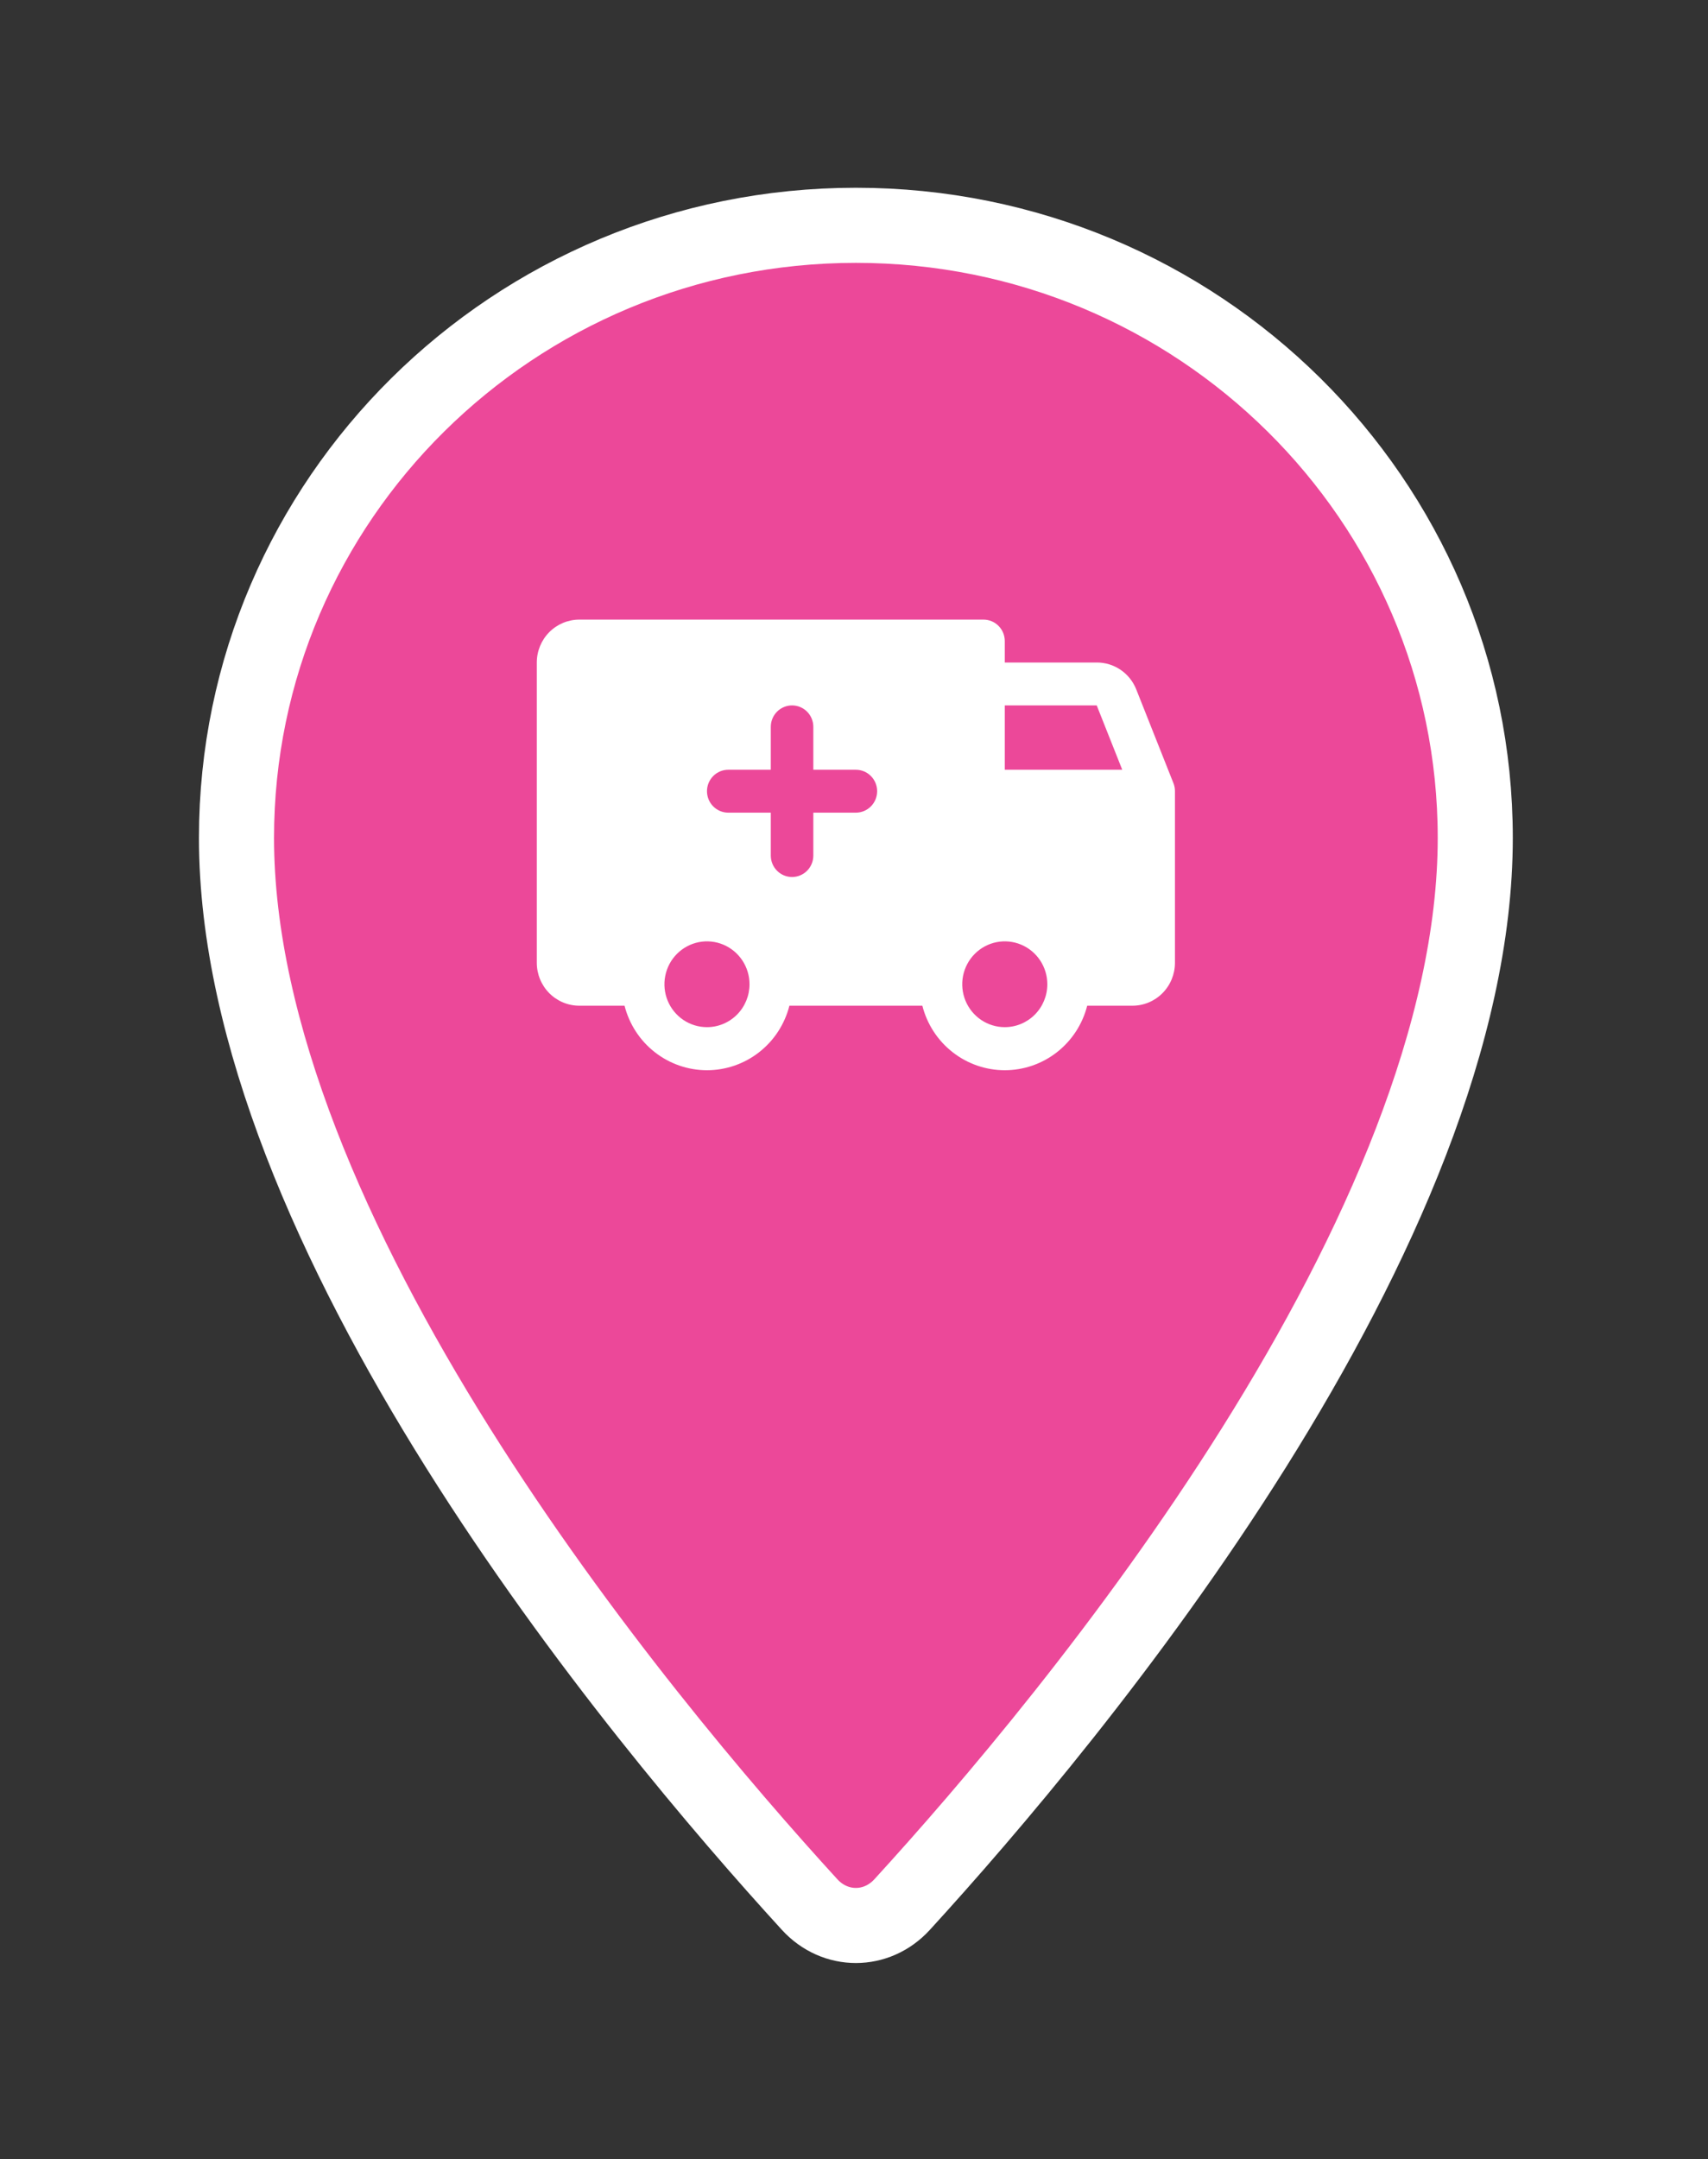<svg width="91" height="115" viewBox="0 0 91 115" fill="none" xmlns="http://www.w3.org/2000/svg">
<rect x="0" y="0" width="91" height="115" fill="#333333" stroke="none"/>
<path d="M45.6 12C63.839 12 78.6 26.621 78.6 44.626C78.6 54.995 73.377 66.634 66.806 77.106C60.274 87.514 52.597 96.479 48.062 101.438C46.704 102.921 44.495 102.921 43.137 101.438C38.602 96.479 30.926 87.514 24.394 77.106C17.823 66.634 12.6 54.995 12.6 44.626C12.6 26.621 27.361 12 45.6 12Z" fill="#EC4899" stroke="white" stroke-width="4"/>
<path d="M62.519 41.711L60.536 36.713C60.367 36.29 60.077 35.927 59.702 35.673C59.327 35.418 58.884 35.283 58.432 35.285H53.533V34.142C53.533 33.839 53.414 33.549 53.201 33.335C52.989 33.12 52.7 33 52.4 33H30.867C30.265 33 29.689 33.241 29.264 33.669C28.839 34.098 28.6 34.679 28.6 35.285V51.279C28.6 51.885 28.839 52.466 29.264 52.895C29.689 53.323 30.265 53.564 30.867 53.564H33.275C33.525 54.547 34.092 55.418 34.887 56.04C35.682 56.662 36.66 57 37.667 57C38.673 57 39.651 56.662 40.446 56.04C41.242 55.418 41.809 54.547 42.058 53.564H49.142C49.391 54.547 49.958 55.418 50.754 56.04C51.549 56.662 52.527 57 53.533 57C54.54 57 55.518 56.662 56.313 56.04C57.108 55.418 57.675 54.547 57.925 53.564H60.333C60.934 53.564 61.511 53.323 61.936 52.895C62.361 52.466 62.6 51.885 62.6 51.279V42.139C62.601 41.993 62.574 41.847 62.519 41.711ZM37.667 54.706C37.218 54.706 36.78 54.572 36.407 54.321C36.035 54.07 35.744 53.713 35.572 53.296C35.401 52.878 35.356 52.419 35.444 51.976C35.531 51.532 35.747 51.125 36.064 50.806C36.381 50.486 36.785 50.269 37.224 50.18C37.664 50.092 38.12 50.137 38.534 50.31C38.948 50.483 39.302 50.776 39.551 51.152C39.8 51.528 39.933 51.969 39.933 52.421C39.933 53.027 39.694 53.608 39.269 54.037C38.844 54.465 38.268 54.706 37.667 54.706ZM45.6 43.282H43.333V45.567C43.333 45.87 43.214 46.16 43.001 46.375C42.789 46.589 42.501 46.709 42.2 46.709C41.899 46.709 41.611 46.589 41.399 46.375C41.186 46.16 41.067 45.87 41.067 45.567V43.282H38.8C38.499 43.282 38.211 43.161 37.999 42.947C37.786 42.733 37.667 42.442 37.667 42.139C37.667 41.837 37.786 41.546 37.999 41.332C38.211 41.117 38.499 40.997 38.8 40.997H41.067V38.712C41.067 38.409 41.186 38.119 41.399 37.904C41.611 37.69 41.899 37.57 42.2 37.57C42.501 37.57 42.789 37.69 43.001 37.904C43.214 38.119 43.333 38.409 43.333 38.712V40.997H45.6C45.901 40.997 46.189 41.117 46.401 41.332C46.614 41.546 46.733 41.837 46.733 42.139C46.733 42.442 46.614 42.733 46.401 42.947C46.189 43.161 45.901 43.282 45.6 43.282ZM53.533 54.706C53.085 54.706 52.647 54.572 52.274 54.321C51.901 54.07 51.611 53.713 51.439 53.296C51.268 52.878 51.223 52.419 51.31 51.976C51.398 51.532 51.614 51.125 51.931 50.806C52.248 50.486 52.651 50.269 53.091 50.18C53.531 50.092 53.986 50.137 54.401 50.31C54.815 50.483 55.169 50.776 55.418 51.152C55.667 51.528 55.8 51.969 55.8 52.421C55.8 53.027 55.561 53.608 55.136 54.037C54.711 54.465 54.134 54.706 53.533 54.706ZM53.533 40.997V37.57H58.432L59.792 40.997H53.533Z" fill="white"/>
</svg>
